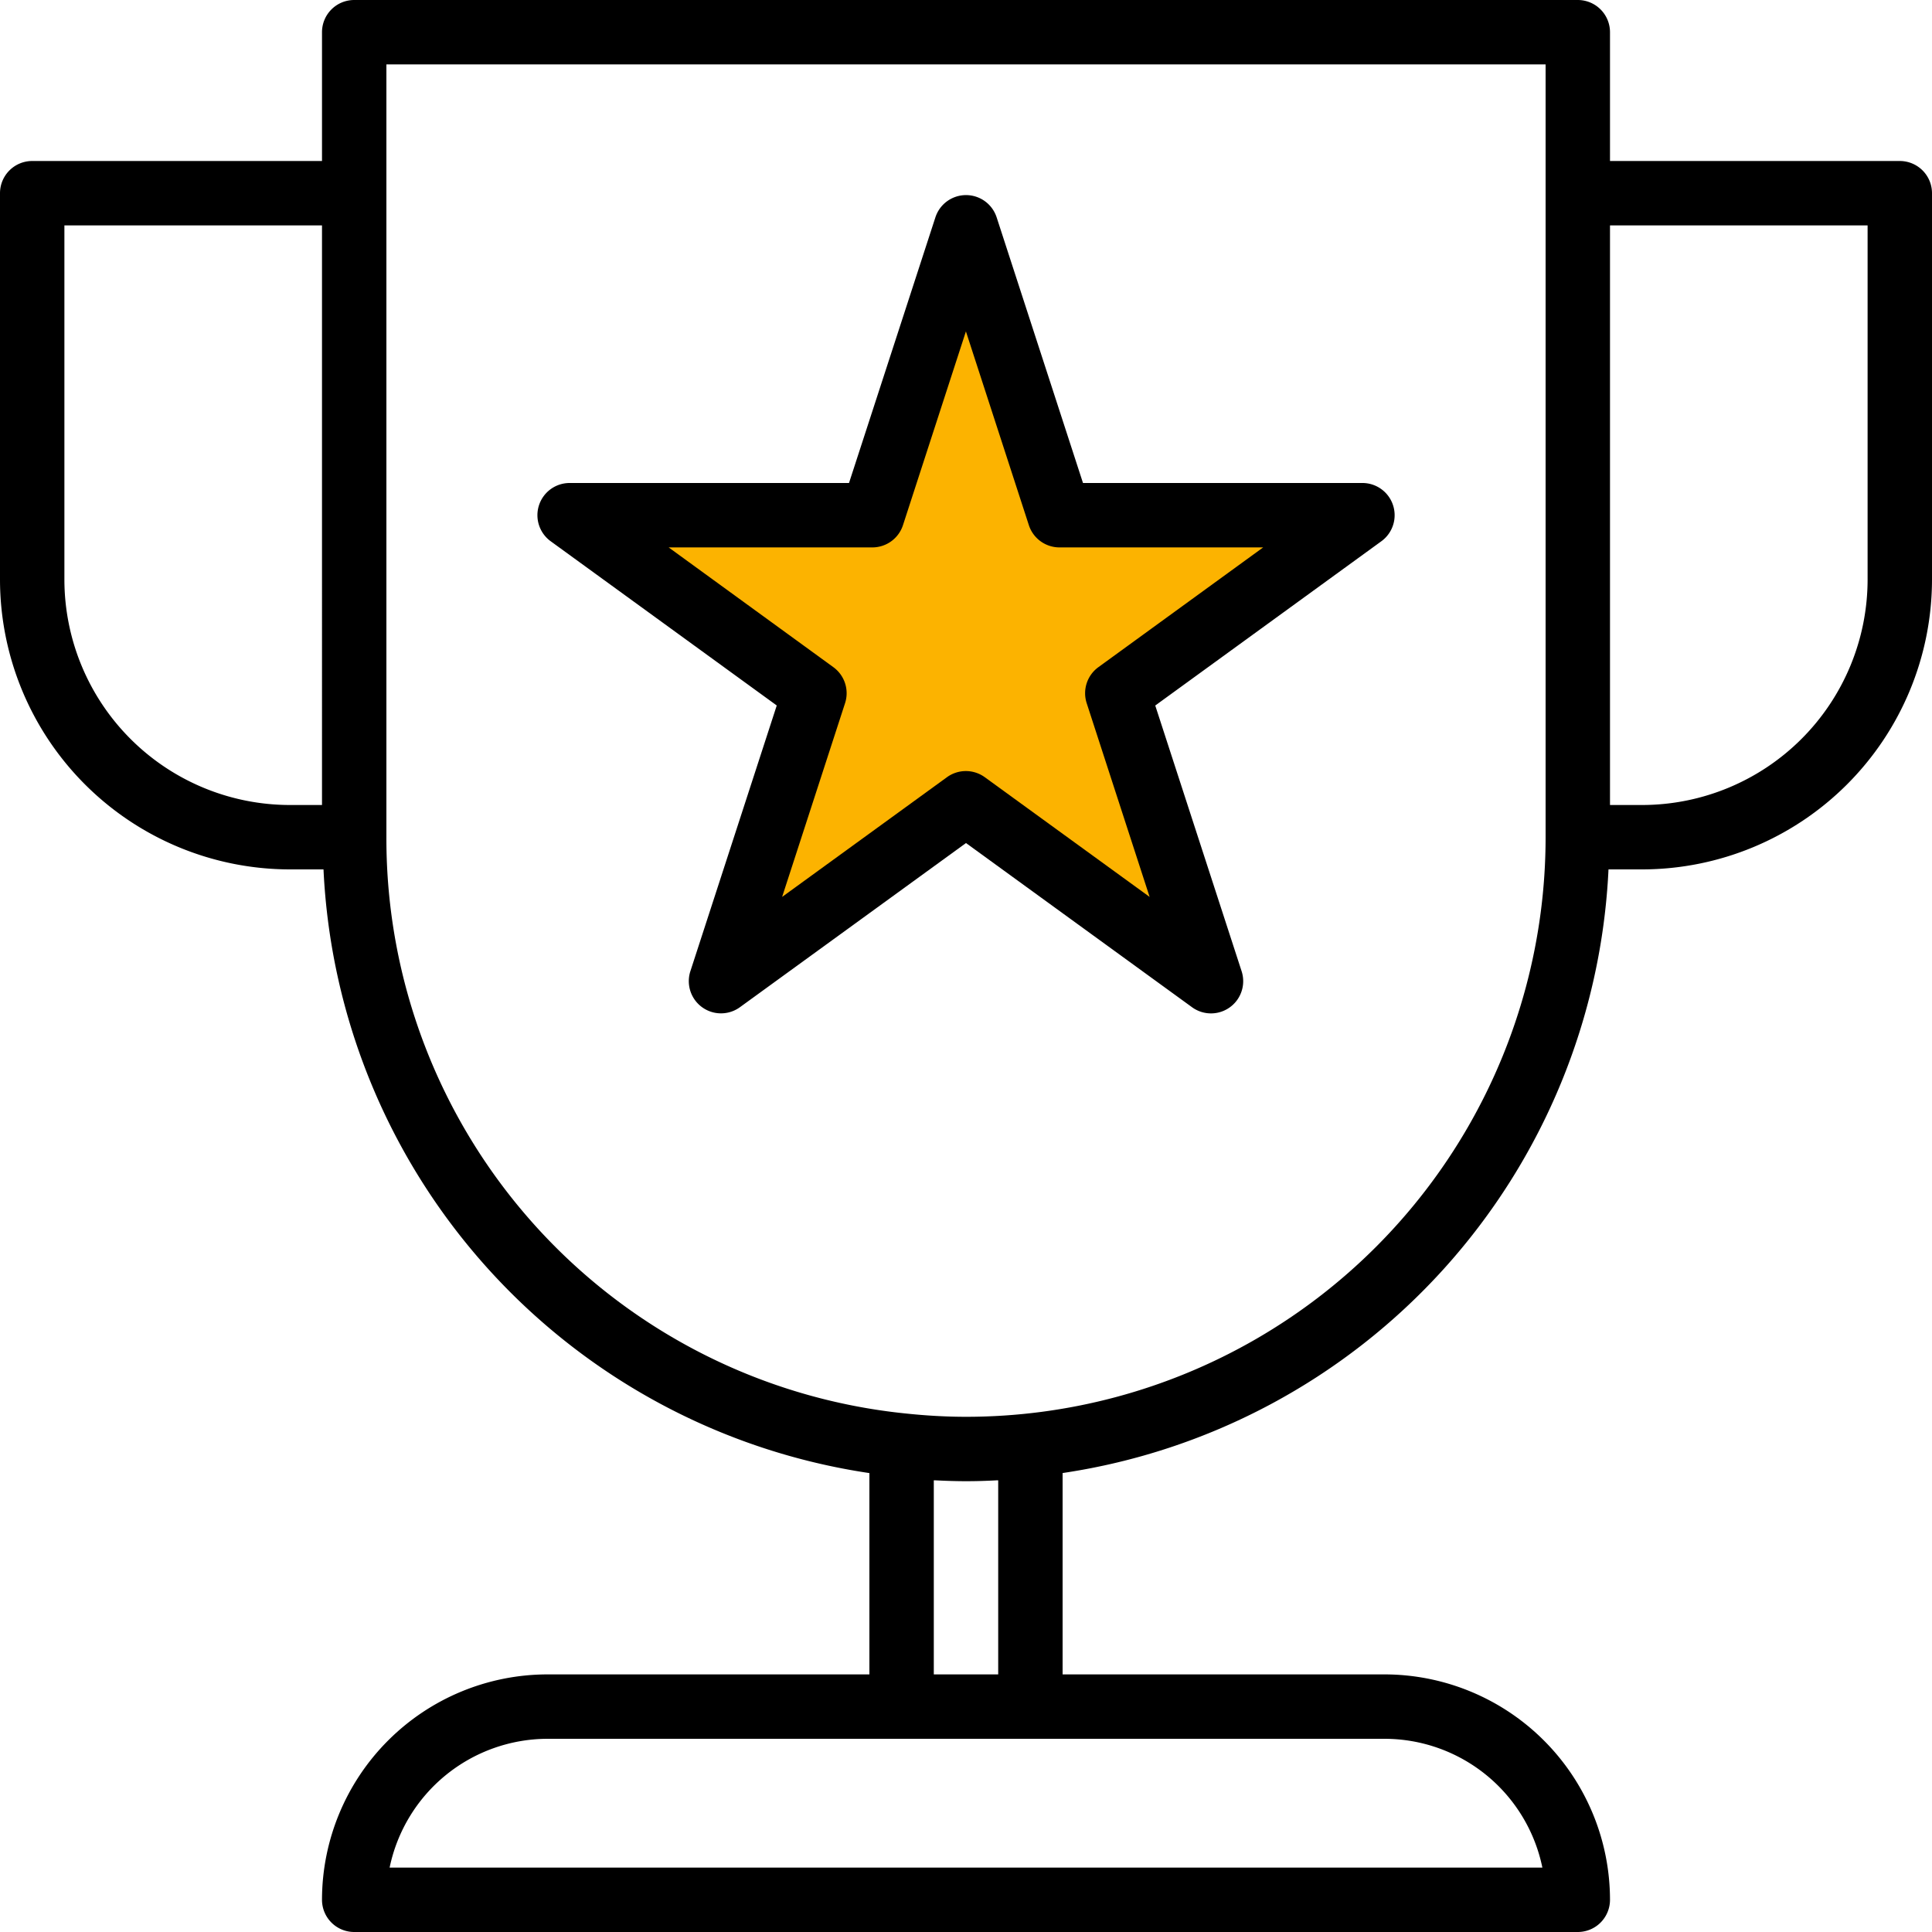 <svg xmlns="http://www.w3.org/2000/svg" width="45" height="45" viewBox="0 0 45 45">
  <g id="Group_772" data-name="Group 772" transform="translate(-215 -2978)">
    <path id="Path_3596" data-name="Path 3596" d="M-11440.5,12271.283l2.03,5.813h6.442l-5.111,4.132,2.03,6.162-5.392-3.922-4.9,3.642,1.61-6.162-5.042-3.852h6.092Z" transform="translate(11678 -9287)" fill="#fcb300"/>
    <g id="trophy_1_" data-name="trophy (1)" transform="translate(215 2978)">
      <g id="Group_769" data-name="Group 769">
        <g id="Group_768" data-name="Group 768">
          <path id="Path_3589" data-name="Path 3589" d="M44.25,3.75H37.5v-3A.75.75,0,0,0,36.75,0H8.25A.75.75,0,0,0,7.5.75v3H.75A.75.75,0,0,0,0,4.5v9a6.758,6.758,0,0,0,6.75,6.75h.785A14.925,14.925,0,0,0,20.25,34.311V39h-7.5A5.257,5.257,0,0,0,7.5,44.25a.75.75,0,0,0,.75.75h28.5a.75.75,0,0,0,.75-.75A5.256,5.256,0,0,0,32.25,39h-7.5V34.31A14.925,14.925,0,0,0,37.465,20.25h.785A6.758,6.758,0,0,0,45,13.5v-9A.75.75,0,0,0,44.25,3.75ZM7.5,18.75H6.75A5.256,5.256,0,0,1,1.5,13.5V5.25h6ZM32.25,40.5a3.756,3.756,0,0,1,3.675,3H9.075a3.764,3.764,0,0,1,3.675-3ZM21.75,39V34.48h.04c.239.012.476.02.71.02s.471-.007.71-.02h.04V39ZM36,19.5A13.5,13.5,0,0,1,22.5,33c-.231,0-.462-.007-.7-.02s-.475-.033-.723-.059A13.46,13.46,0,0,1,9,19.5V1.5H36Zm7.5-6a5.256,5.256,0,0,1-5.25,5.25H37.5V5.25h6Z"/>
        </g>
      </g>
      <g id="Group_771" data-name="Group 771" transform="translate(12.517 4.544)">
        <g id="Group_770" data-name="Group 770">
          <path id="Path_3590" data-name="Path 3590" d="M153.342,55.488a.75.75,0,0,0-.608-.31h-6.508l-2.012-6.19a.75.75,0,0,0-1.425,0l-2.013,6.19h-6.508a.75.75,0,0,0-.44,1.357l5.265,3.825-2.012,6.19a.75.75,0,0,0,1.154.838l5.266-3.824,5.266,3.825a.75.75,0,0,0,1.154-.838l-2.012-6.19,5.265-3.825A.75.75,0,0,0,153.342,55.488Zm-6.758,3.98a.75.75,0,0,0-.272.838l1.466,4.513-3.839-2.788a.75.75,0,0,0-.882,0l-3.839,2.788,1.466-4.513a.75.75,0,0,0-.272-.838l-3.837-2.79h4.745a.75.75,0,0,0,.713-.518l1.466-4.513,1.466,4.513a.75.75,0,0,0,.713.518h4.745Z" transform="translate(-133.518 -48.472)"/>
        </g>
      </g>
    </g>
  </g>
</svg>
